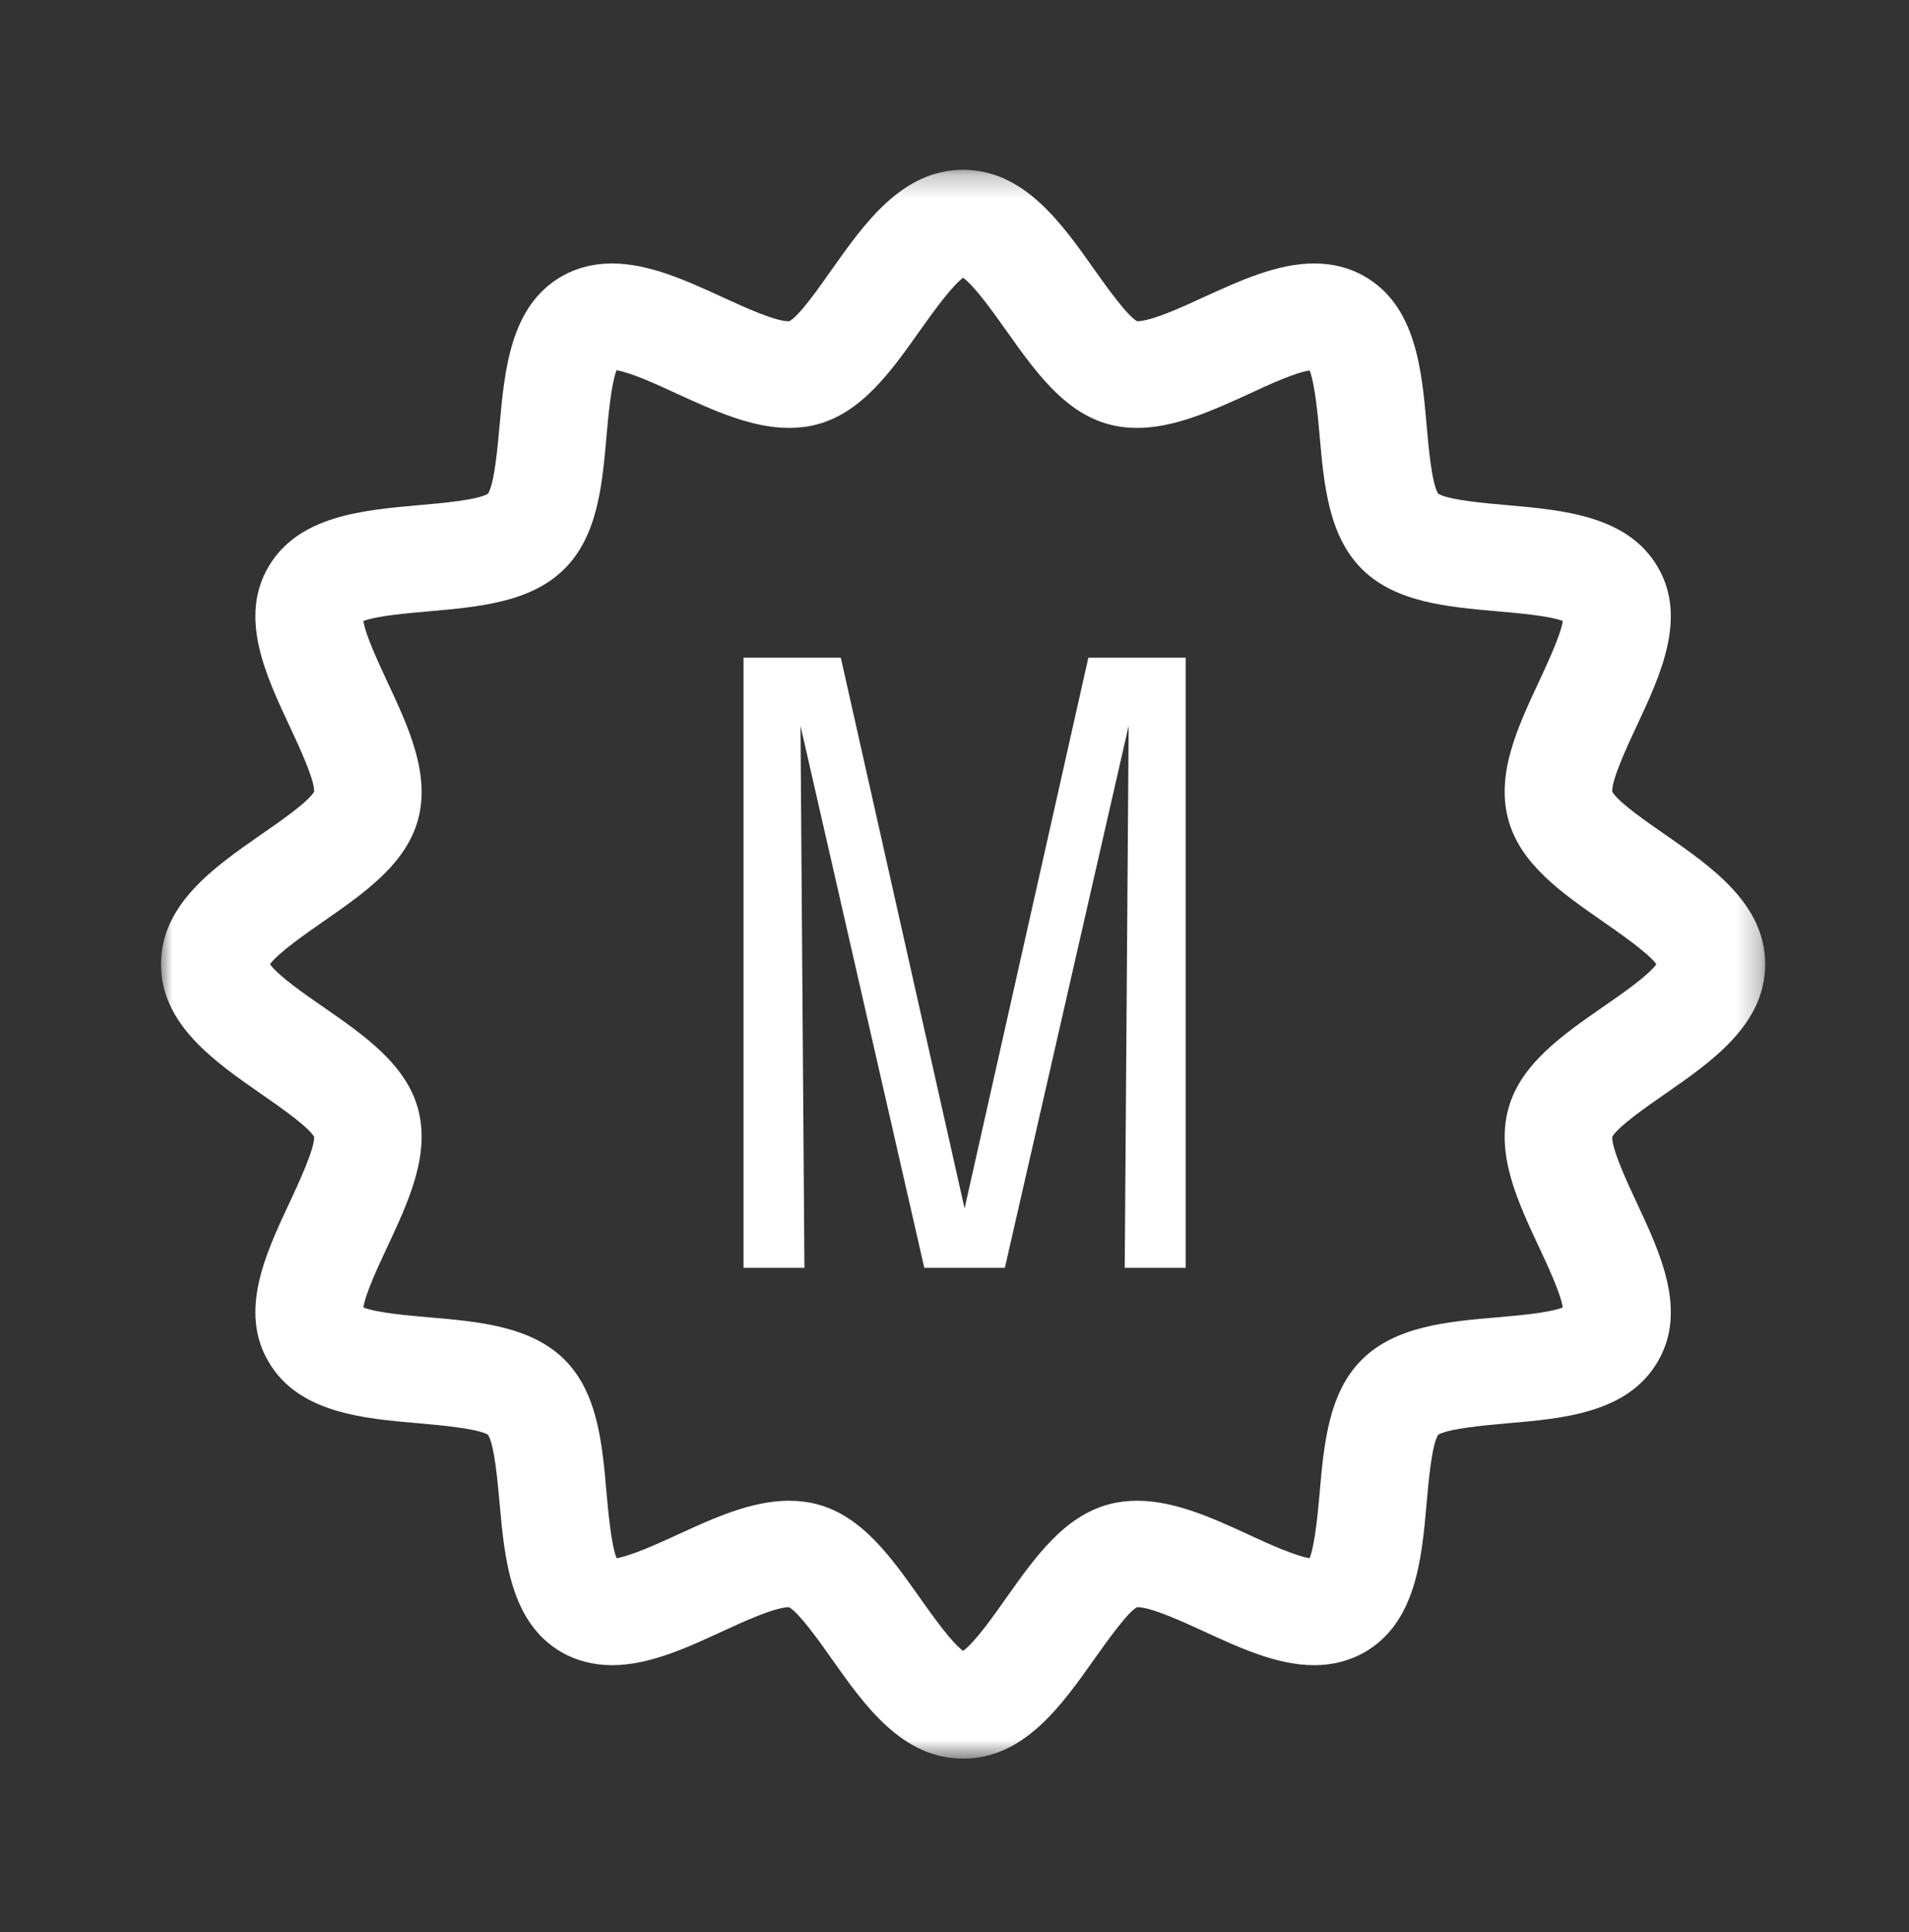 <?xml version="1.0" encoding="UTF-8" standalone="no"?>
<svg width="83px" height="84px" viewBox="0 0 83 84" version="1.1" xmlns="http://www.w3.org/2000/svg" xmlns:xlink="http://www.w3.org/1999/xlink">
    <rect x="0" y="0" width="83" height="84" fill="#333333" stroke="none"/>
    <!-- Generator: Sketch 3.7.2 (28276) - http://www.bohemiancoding.com/sketch -->
    <title>preloader</title>
    <desc>Created with Sketch.</desc>
    <defs>
        <polygon id="path-1" points="69.747 69.326 69.747 0.25 7.73480665e-05 0.25 7.73480665e-05 69.326"></polygon>
    </defs>
    <g id="Page-1" stroke="none" stroke-width="1" fill="none" fill-rule="evenodd">
        <g id="preloader">
            <g id="Page-1" transform="translate(7, 7)">
                <polygon id="Fill-1" fill="#FFFFFF" points="33.187 48.12 27.804 24.555 27.975 48.12 25.327 48.12 25.327 21.593 29.556 21.593 34.938 45.539 40.32 21.593 44.55 21.593 44.55 48.12 41.901 48.12 42.072 24.555 36.69 48.12"></polygon>
                <g id="Group-4" transform="translate(0, 0.133)">
                    <mask id="mask-2" fill="white">
                        <use xlink:href="#path-1"></use>
                    </mask>
                    <g id="Clip-3"></g>
                    <path d="M62.69,36.647 C60.923,37.875 59.097,39.145 58.578,41.08 C58.035,43.082 58.995,45.126 59.921,47.103 C60.277,47.868 60.855,49.096 60.948,49.71 C60.363,49.946 58.969,50.063 58.103,50.139 C55.929,50.324 53.678,50.526 52.217,51.973 C50.765,53.411 50.561,55.64 50.374,57.794 C50.298,58.652 50.17,60.023 49.941,60.612 C49.304,60.511 48.157,59.989 47.3,59.594 C45.72,58.862 44.072,58.114 42.441,58.114 C42.017,58.114 41.609,58.164 41.227,58.265 C39.265,58.778 37.991,60.586 36.751,62.336 C36.224,63.085 35.383,64.279 34.874,64.641 C34.373,64.279 33.523,63.085 32.997,62.336 C31.757,60.586 30.483,58.778 28.521,58.265 C28.139,58.164 27.731,58.114 27.306,58.114 C25.675,58.114 24.036,58.862 22.448,59.594 C21.599,59.981 20.461,60.502 19.807,60.612 C19.577,60.023 19.45,58.652 19.373,57.794 C19.187,55.64 18.991,53.411 17.53,51.965 C16.07,50.526 13.819,50.324 11.644,50.139 C10.778,50.063 9.385,49.946 8.799,49.71 C8.892,49.096 9.47,47.868 9.827,47.103 C10.753,45.126 11.713,43.082 11.177,41.08 C10.651,39.137 8.825,37.875 7.058,36.647 C6.311,36.134 5.096,35.293 4.739,34.788 C5.096,34.292 6.311,33.451 7.058,32.929 C8.825,31.701 10.651,30.439 11.177,28.496 C11.713,26.503 10.753,24.459 9.827,22.482 C9.47,21.708 8.892,20.48 8.799,19.866 C9.385,19.639 10.778,19.521 11.644,19.445 C13.819,19.252 16.07,19.059 17.53,17.611 C18.991,16.165 19.187,13.944 19.373,11.791 C19.45,10.924 19.577,9.553 19.807,8.964 C20.444,9.066 21.59,9.595 22.448,9.991 C24.028,10.714 25.675,11.471 27.306,11.471 C27.731,11.471 28.139,11.421 28.521,11.32 C30.483,10.798 31.757,8.99 32.997,7.24 C33.523,6.5 34.373,5.306 34.874,4.944 C35.383,5.306 36.224,6.5 36.751,7.24 C37.991,8.99 39.265,10.798 41.227,11.32 C41.609,11.421 42.017,11.471 42.441,11.471 C44.072,11.471 45.72,10.714 47.308,9.991 C48.157,9.595 49.287,9.074 49.941,8.973 C50.17,9.562 50.298,10.924 50.374,11.791 C50.561,13.944 50.765,16.165 52.217,17.611 C53.678,19.059 55.929,19.252 58.103,19.445 C58.969,19.521 60.363,19.639 60.948,19.866 C60.855,20.48 60.277,21.708 59.921,22.482 C58.995,24.459 58.035,26.503 58.578,28.496 C59.097,30.439 60.923,31.701 62.69,32.929 C63.437,33.451 64.651,34.292 65.017,34.788 C64.651,35.293 63.437,36.134 62.69,36.647 M65.374,40.441 C67.429,39.019 69.748,37.404 69.748,34.788 C69.748,32.172 67.42,30.557 65.374,29.135 C64.609,28.606 63.352,27.739 63.097,27.285 C63.072,26.755 63.751,25.308 64.159,24.433 C65.195,22.221 66.367,19.715 65.076,17.519 C63.777,15.29 60.982,15.046 58.511,14.827 C57.559,14.743 55.98,14.609 55.529,14.331 C55.249,13.885 55.113,12.321 55.029,11.379 C54.816,8.939 54.57,6.163 52.319,4.877 C51.674,4.507 50.943,4.321 50.136,4.321 C48.531,4.321 46.909,5.07 45.338,5.785 C44.335,6.248 43.087,6.82 42.441,6.836 C41.991,6.576 41.116,5.339 40.581,4.59 C39.146,2.555 37.515,0.25 34.874,0.25 C32.232,0.25 30.602,2.555 29.166,4.582 C28.623,5.364 27.705,6.66 27.306,6.836 C26.703,6.836 25.438,6.256 24.41,5.785 C22.847,5.07 21.216,4.321 19.611,4.321 C18.813,4.321 18.074,4.507 17.429,4.877 C15.186,6.163 14.94,8.939 14.719,11.379 C14.634,12.321 14.498,13.885 14.218,14.331 C13.768,14.609 12.188,14.743 11.237,14.827 C8.765,15.046 5.971,15.29 4.672,17.511 C3.38,19.715 4.552,22.221 5.589,24.433 C5.996,25.308 6.676,26.755 6.659,27.285 C6.396,27.739 5.139,28.606 4.374,29.135 C2.327,30.557 7.73480665e-05,32.172 7.73480665e-05,34.788 C7.73480665e-05,37.404 2.327,39.019 4.374,40.441 C5.139,40.971 6.396,41.845 6.659,42.291 C6.676,42.821 5.996,44.276 5.589,45.151 C4.552,47.363 3.38,49.861 4.672,52.065 C5.971,54.295 8.765,54.539 11.237,54.749 C12.188,54.833 13.768,54.976 14.218,55.245 C14.498,55.691 14.634,57.255 14.719,58.197 C14.94,60.645 15.186,63.413 17.429,64.708 C18.074,65.07 18.813,65.263 19.611,65.263 C21.216,65.263 22.847,64.515 24.41,63.791 C25.421,63.329 26.661,62.757 27.306,62.74 C27.756,63.001 28.64,64.245 29.166,64.994 C30.602,67.03 32.232,69.326 34.874,69.326 C37.515,69.326 39.146,67.03 40.581,64.994 C41.133,64.22 42.051,62.925 42.441,62.74 C43.044,62.74 44.369,63.345 45.338,63.791 C46.909,64.515 48.531,65.263 50.136,65.263 C50.943,65.263 51.674,65.07 52.319,64.708 C54.57,63.413 54.816,60.645 55.029,58.197 C55.113,57.255 55.249,55.691 55.529,55.245 C55.98,54.976 57.559,54.833 58.511,54.749 C60.982,54.539 63.777,54.295 65.076,52.065 C66.367,49.861 65.195,47.363 64.159,45.151 C63.751,44.276 63.072,42.821 63.097,42.291 C63.352,41.845 64.609,40.971 65.374,40.441" id="Fill-2" fill="#FFFFFF" mask="url(#mask-2)"></path>
                </g>
            </g>
        </g>
    </g>
</svg>